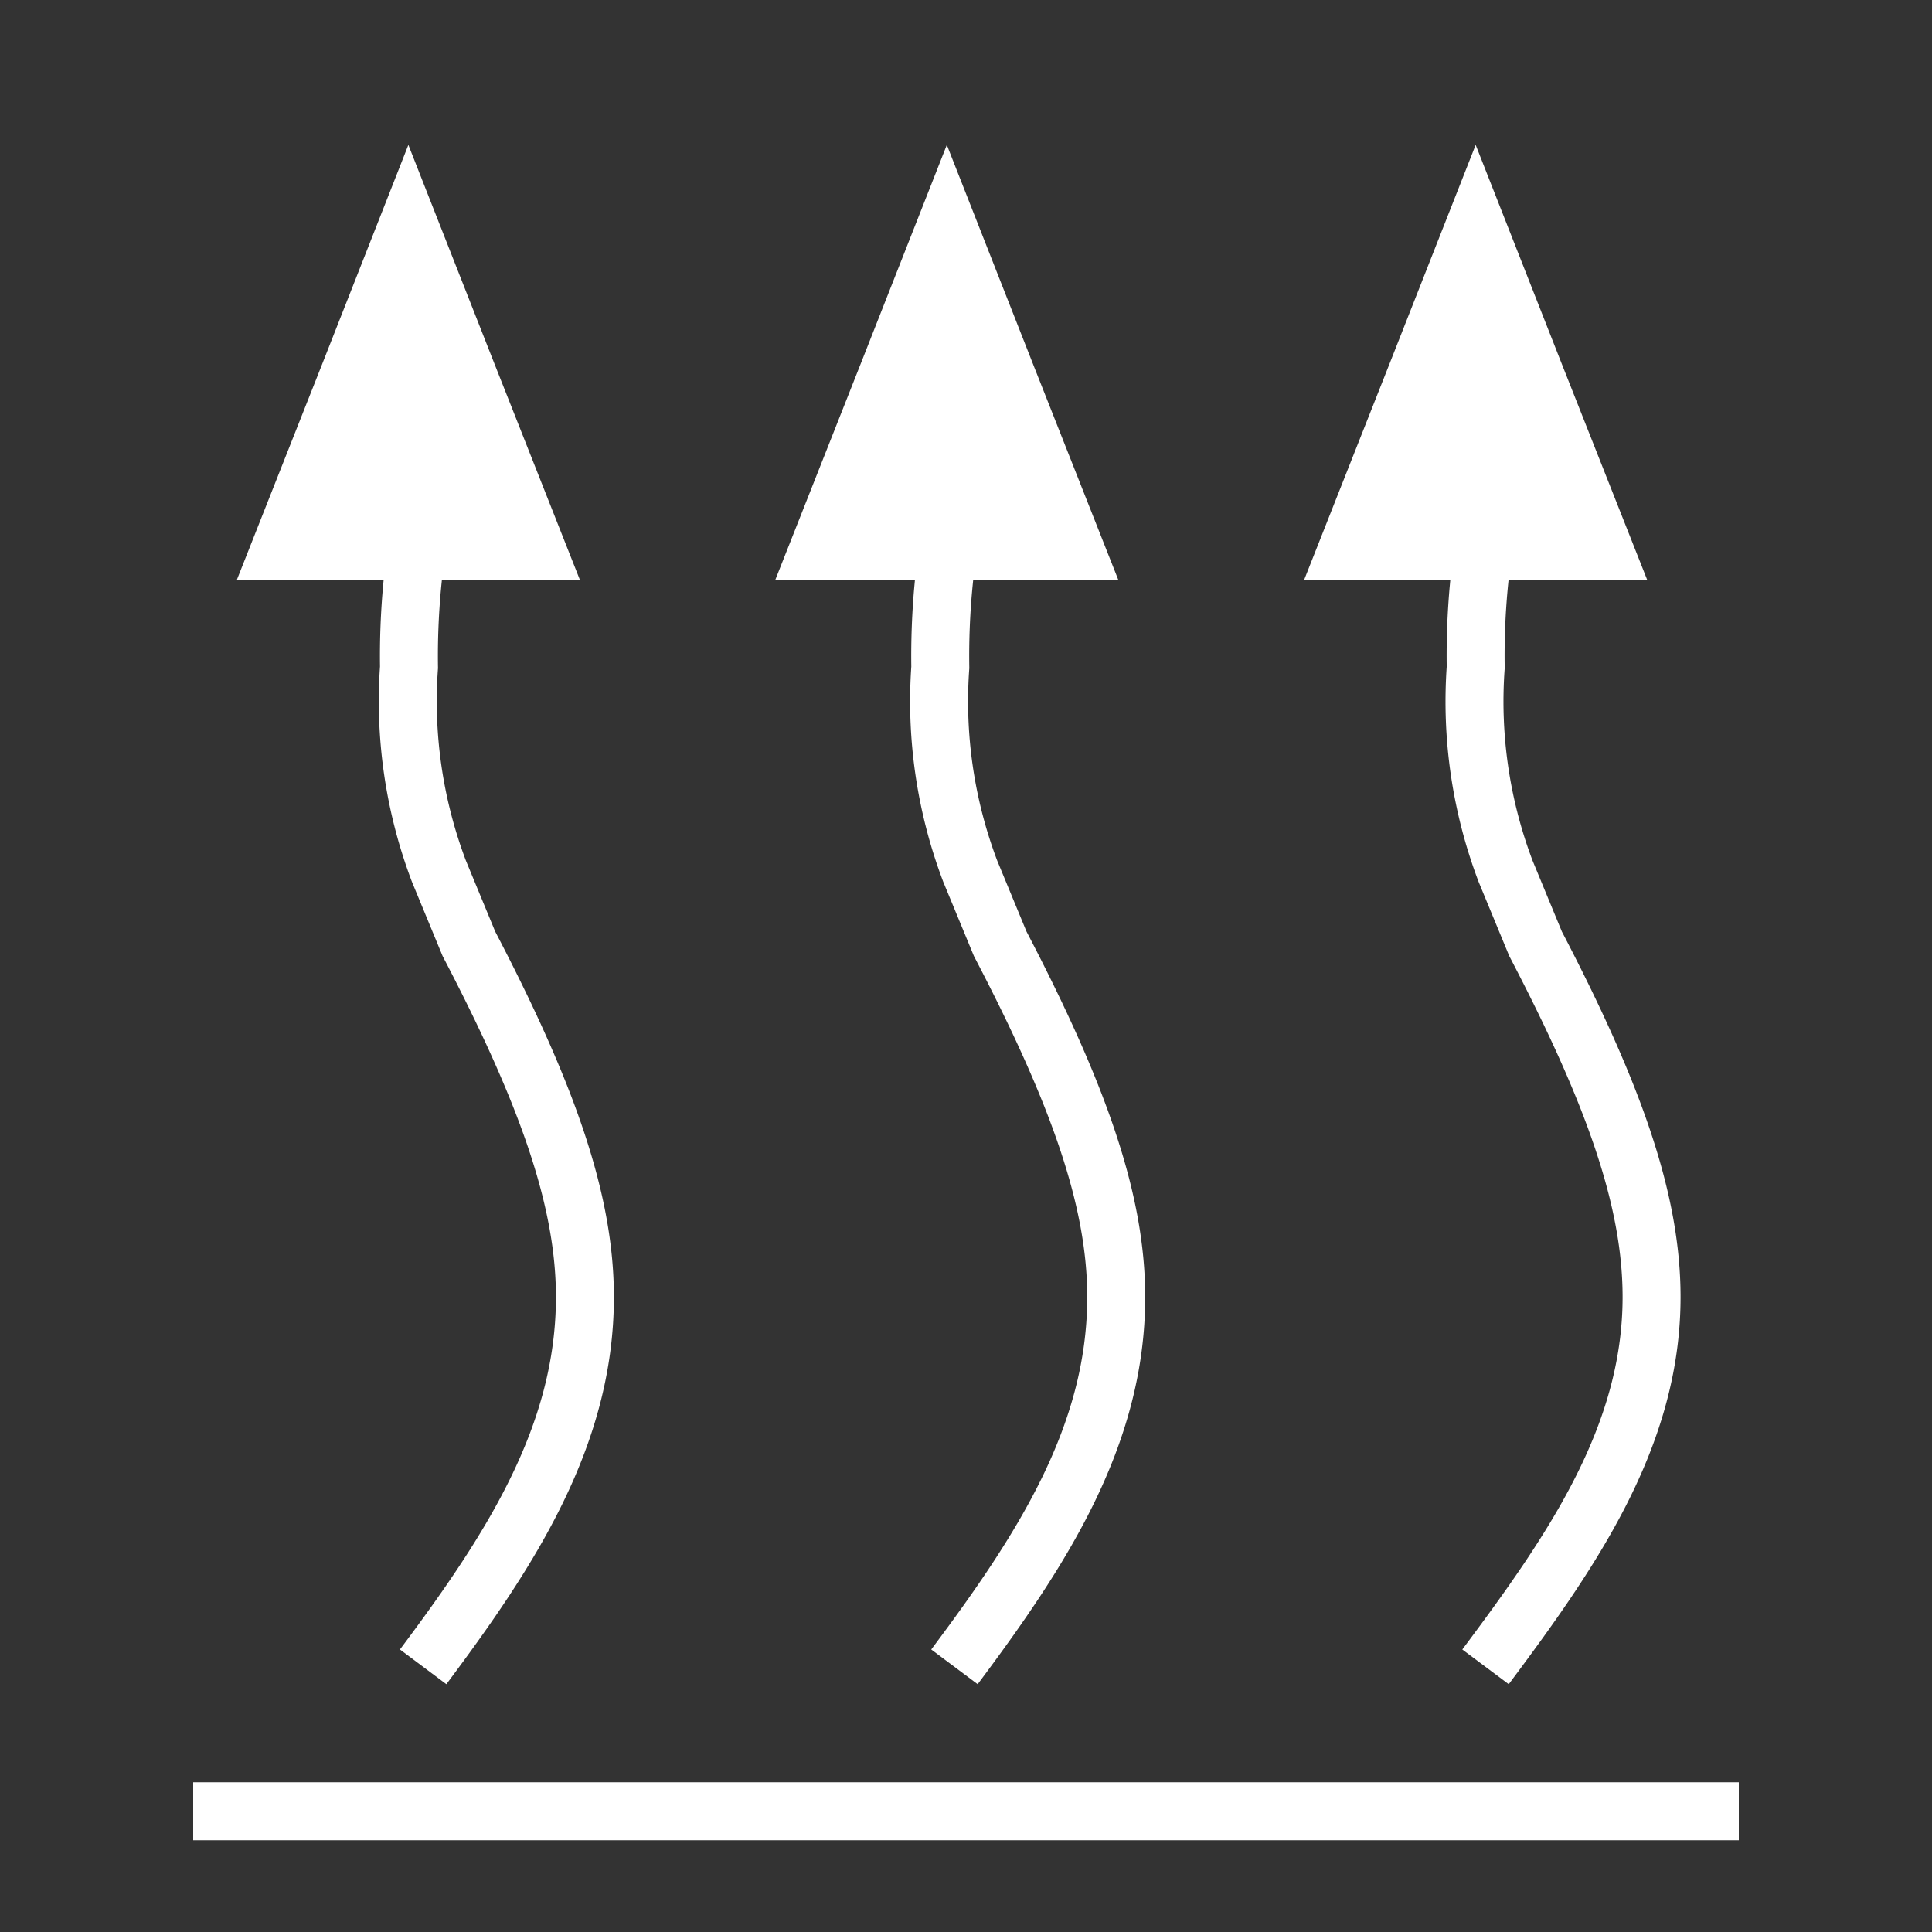 <svg xmlns="http://www.w3.org/2000/svg" viewBox="0 0 40 40"><rect x="0" y="0" width="40" height="40" fill="#333333" stroke="none"/><defs><style>.cls-1{fill:none;stroke-width:1.2px;}.cls-1,.cls-3{stroke:#fff;}.cls-2,.cls-3{fill:#fff;}.cls-2{fill-rule:evenodd;}.cls-3{stroke-width:1.2px;}</style></defs><g id="E454_car_standheizung"><g id="V2-11" data-name="V2"><path class="cls-1" d="M30.756,34.51c1.779-2.38,3.438-4.762,3.438-7.657,0-2.002-.781-4.21-2.402-7.313l-.62-1.501a9.914,9.914,0,0,1-.619-4.222,15.599,15.599,0,0,1,.305-3.32"/><path class="cls-1" d="M19.761,34.51c1.78-2.38,3.349-4.762,3.349-7.657,0-2.002-.781-4.21-2.402-7.313l-.62-1.501a9.93,9.93,0,0,1-.62-4.222,15.634,15.634,0,0,1,.306-3.32"/><path class="cls-1" d="M8.761,34.51c1.78-2.38,3.349-4.762,3.349-7.657,0-2.002-.781-4.21-2.402-7.313l-.62-1.501a9.93,9.93,0,0,1-.62-4.222,15.634,15.634,0,0,1,.306-3.32"/><path class="cls-2" d="M12.004,12,10.229,7.511,8.455,3,6.681,7.511,4.906,12Z"/><path class="cls-2" d="M23.151,12,21.377,7.511,19.603,3,17.828,7.511,16.054,12Z"/><path class="cls-2" d="M34.101,12,32.326,7.511,30.552,3,28.777,7.511,27.003,12Z"/><line class="cls-3" x1="4" y1="37.5" x2="36" y2="37.5"/></g></g></svg>
